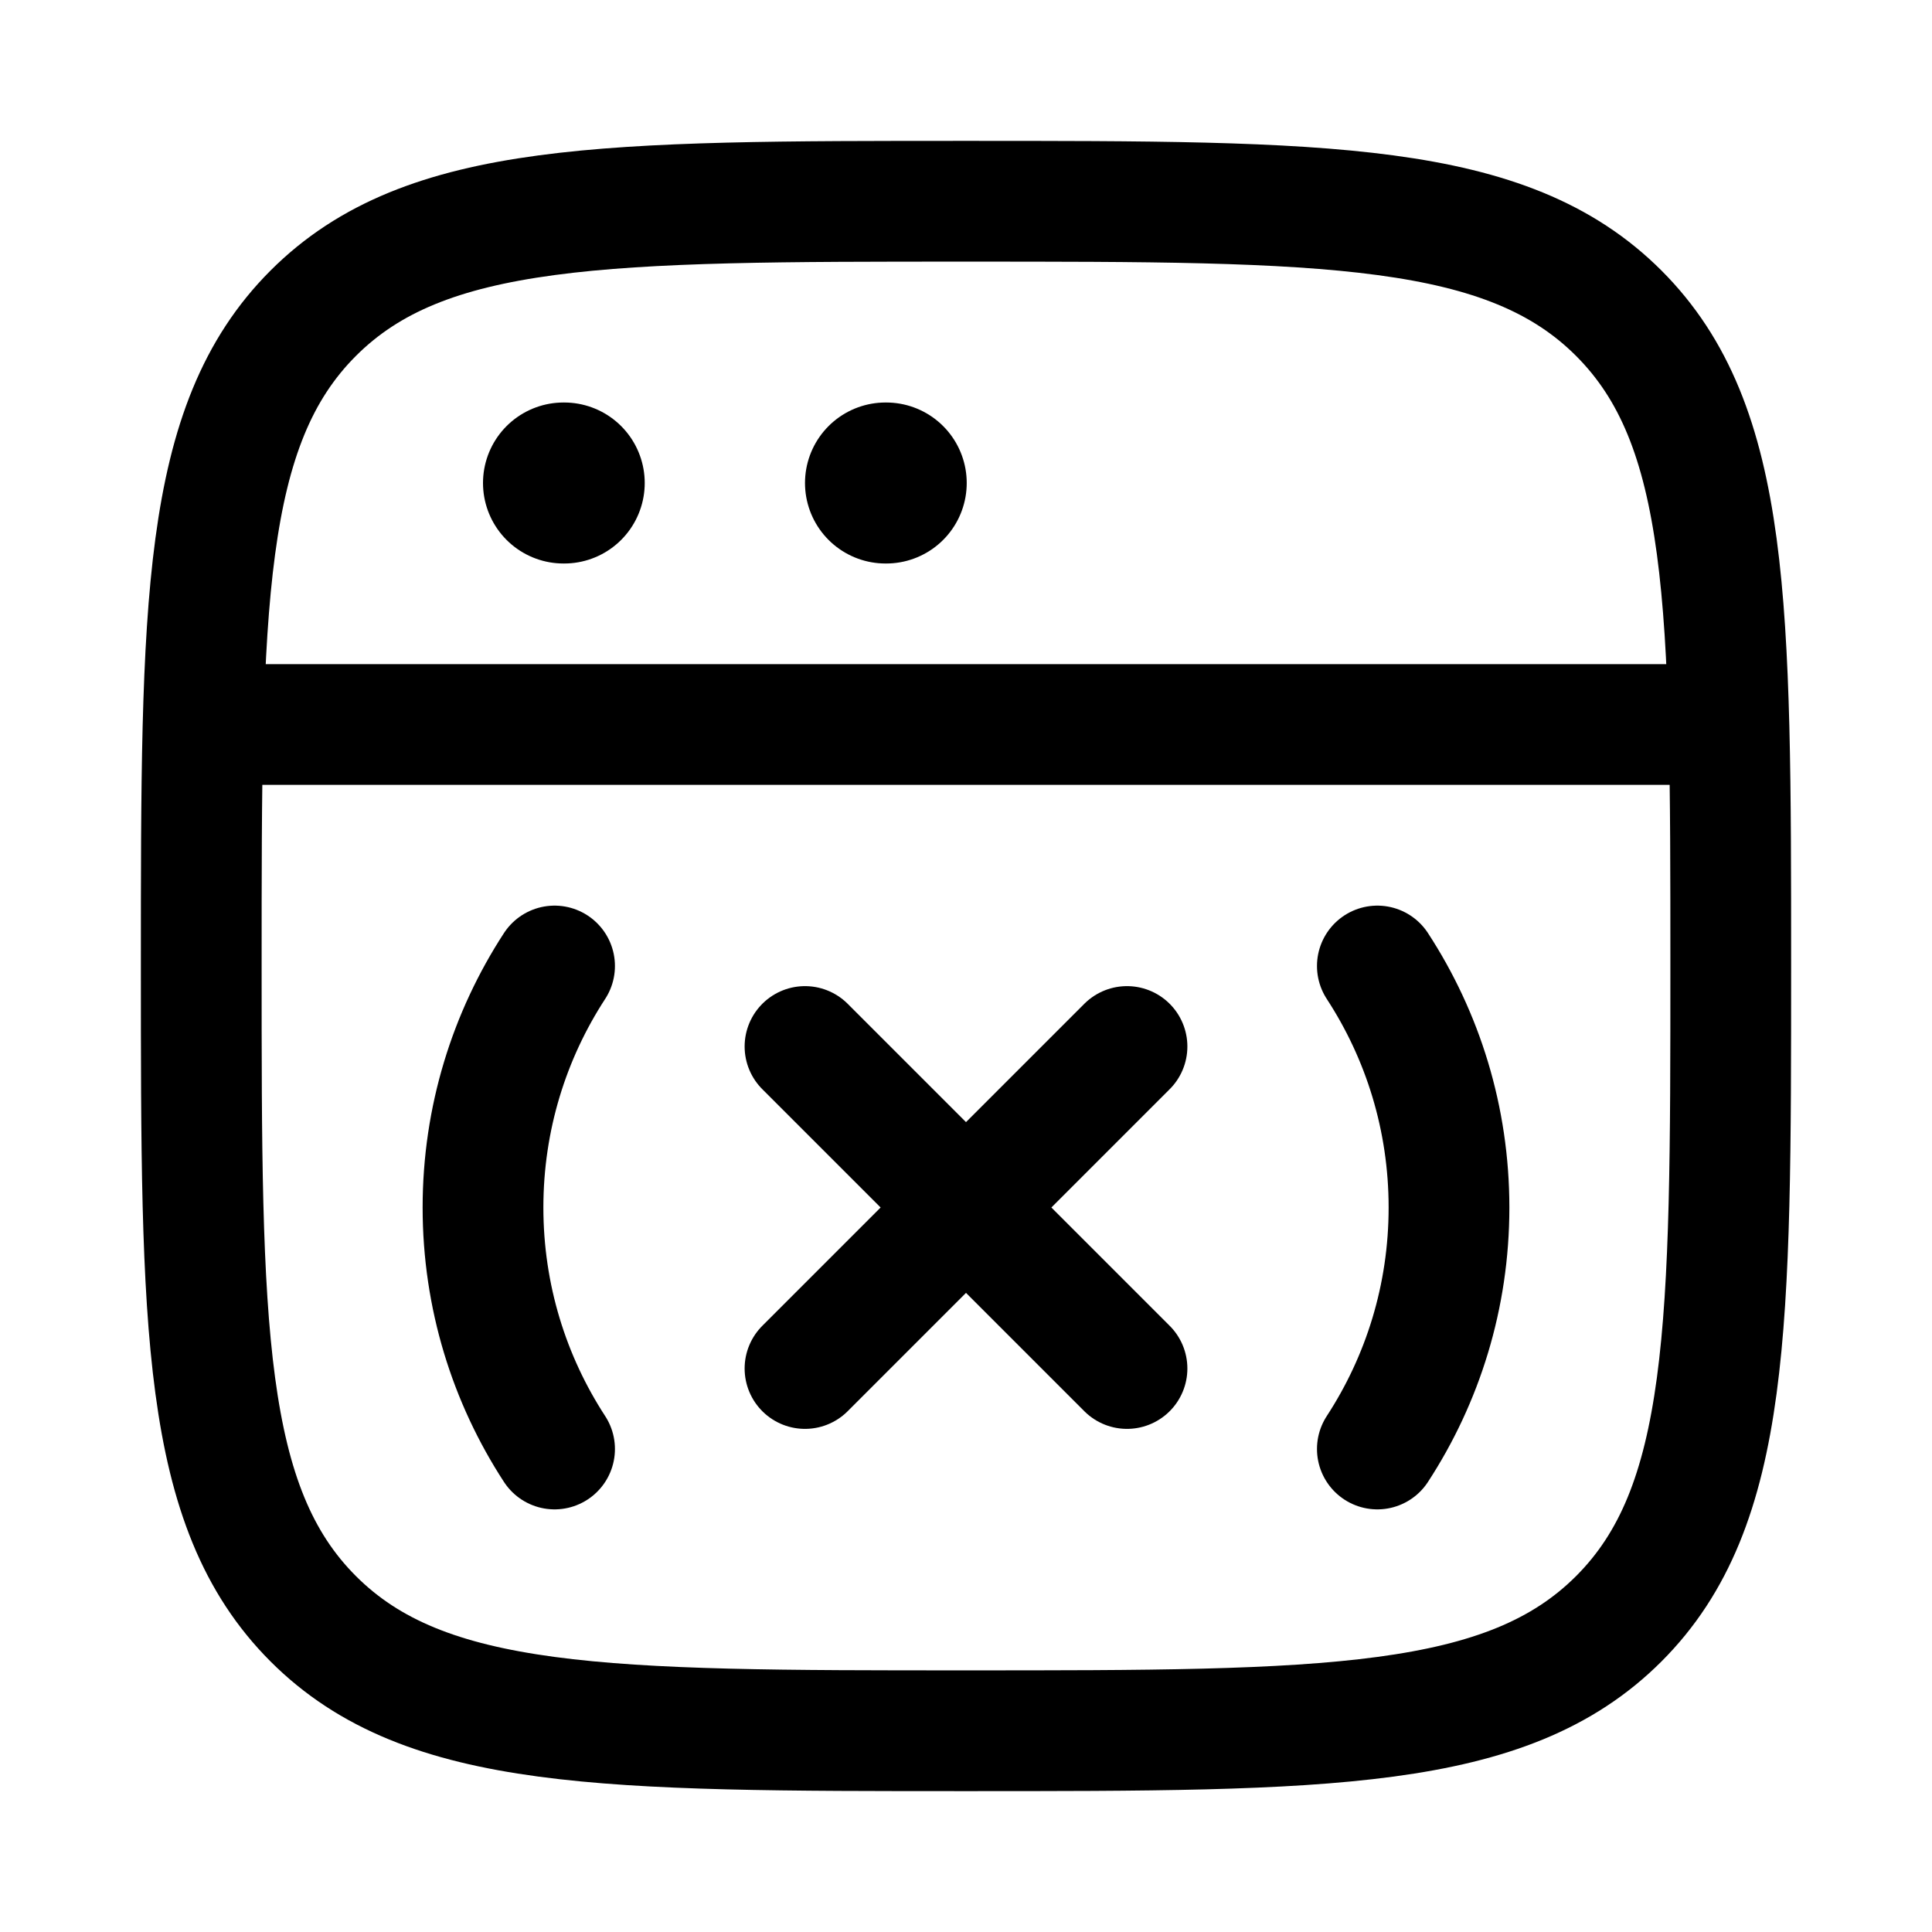 <?xml version="1.0"?>
<svg xmlns="http://www.w3.org/2000/svg" width="24" height="24" viewBox="0 0 24 24" fill="none" data-category="programming" data-tags="variable" data-set="Stroke" data-type="Rounded">
<path d="M2.5 12C2.5 7.522 2.5 5.282 3.891 3.891C5.282 2.5 7.522 2.5 12 2.5C16.478 2.5 18.718 2.5 20.109 3.891C21.5 5.282 21.5 7.522 21.5 12C21.5 16.478 21.5 18.718 20.109 20.109C18.718 21.5 16.478 21.5 12 21.5C7.522 21.5 5.282 21.5 3.891 20.109C2.5 18.718 2.5 16.478 2.5 12Z" stroke="currentColor" stroke-width="1.5"/>
<path d="M2.5 9H21.5" stroke="currentColor" stroke-width="1.5" stroke-linejoin="round"/>
<path d="M7 6H7.009" stroke="currentColor" stroke-width="2" stroke-linecap="round" stroke-linejoin="round"/>
<path d="M11 6H11.009" stroke="currentColor" stroke-width="2" stroke-linecap="round" stroke-linejoin="round"/>
<path d="M17.11 12C17.673 12.863 18 13.893 18 15C18 16.107 17.673 17.137 17.11 18M6.889 12C6.327 12.863 6 13.893 6 15C6 16.107 6.327 17.137 6.889 18" stroke="currentColor" stroke-width="1.5" stroke-linecap="round" stroke-linejoin="round"/>
<path d="M10 13L14 17M14 13L10 17" stroke="currentColor" stroke-width="1.5" stroke-linecap="round" stroke-linejoin="round"/>
</svg>
